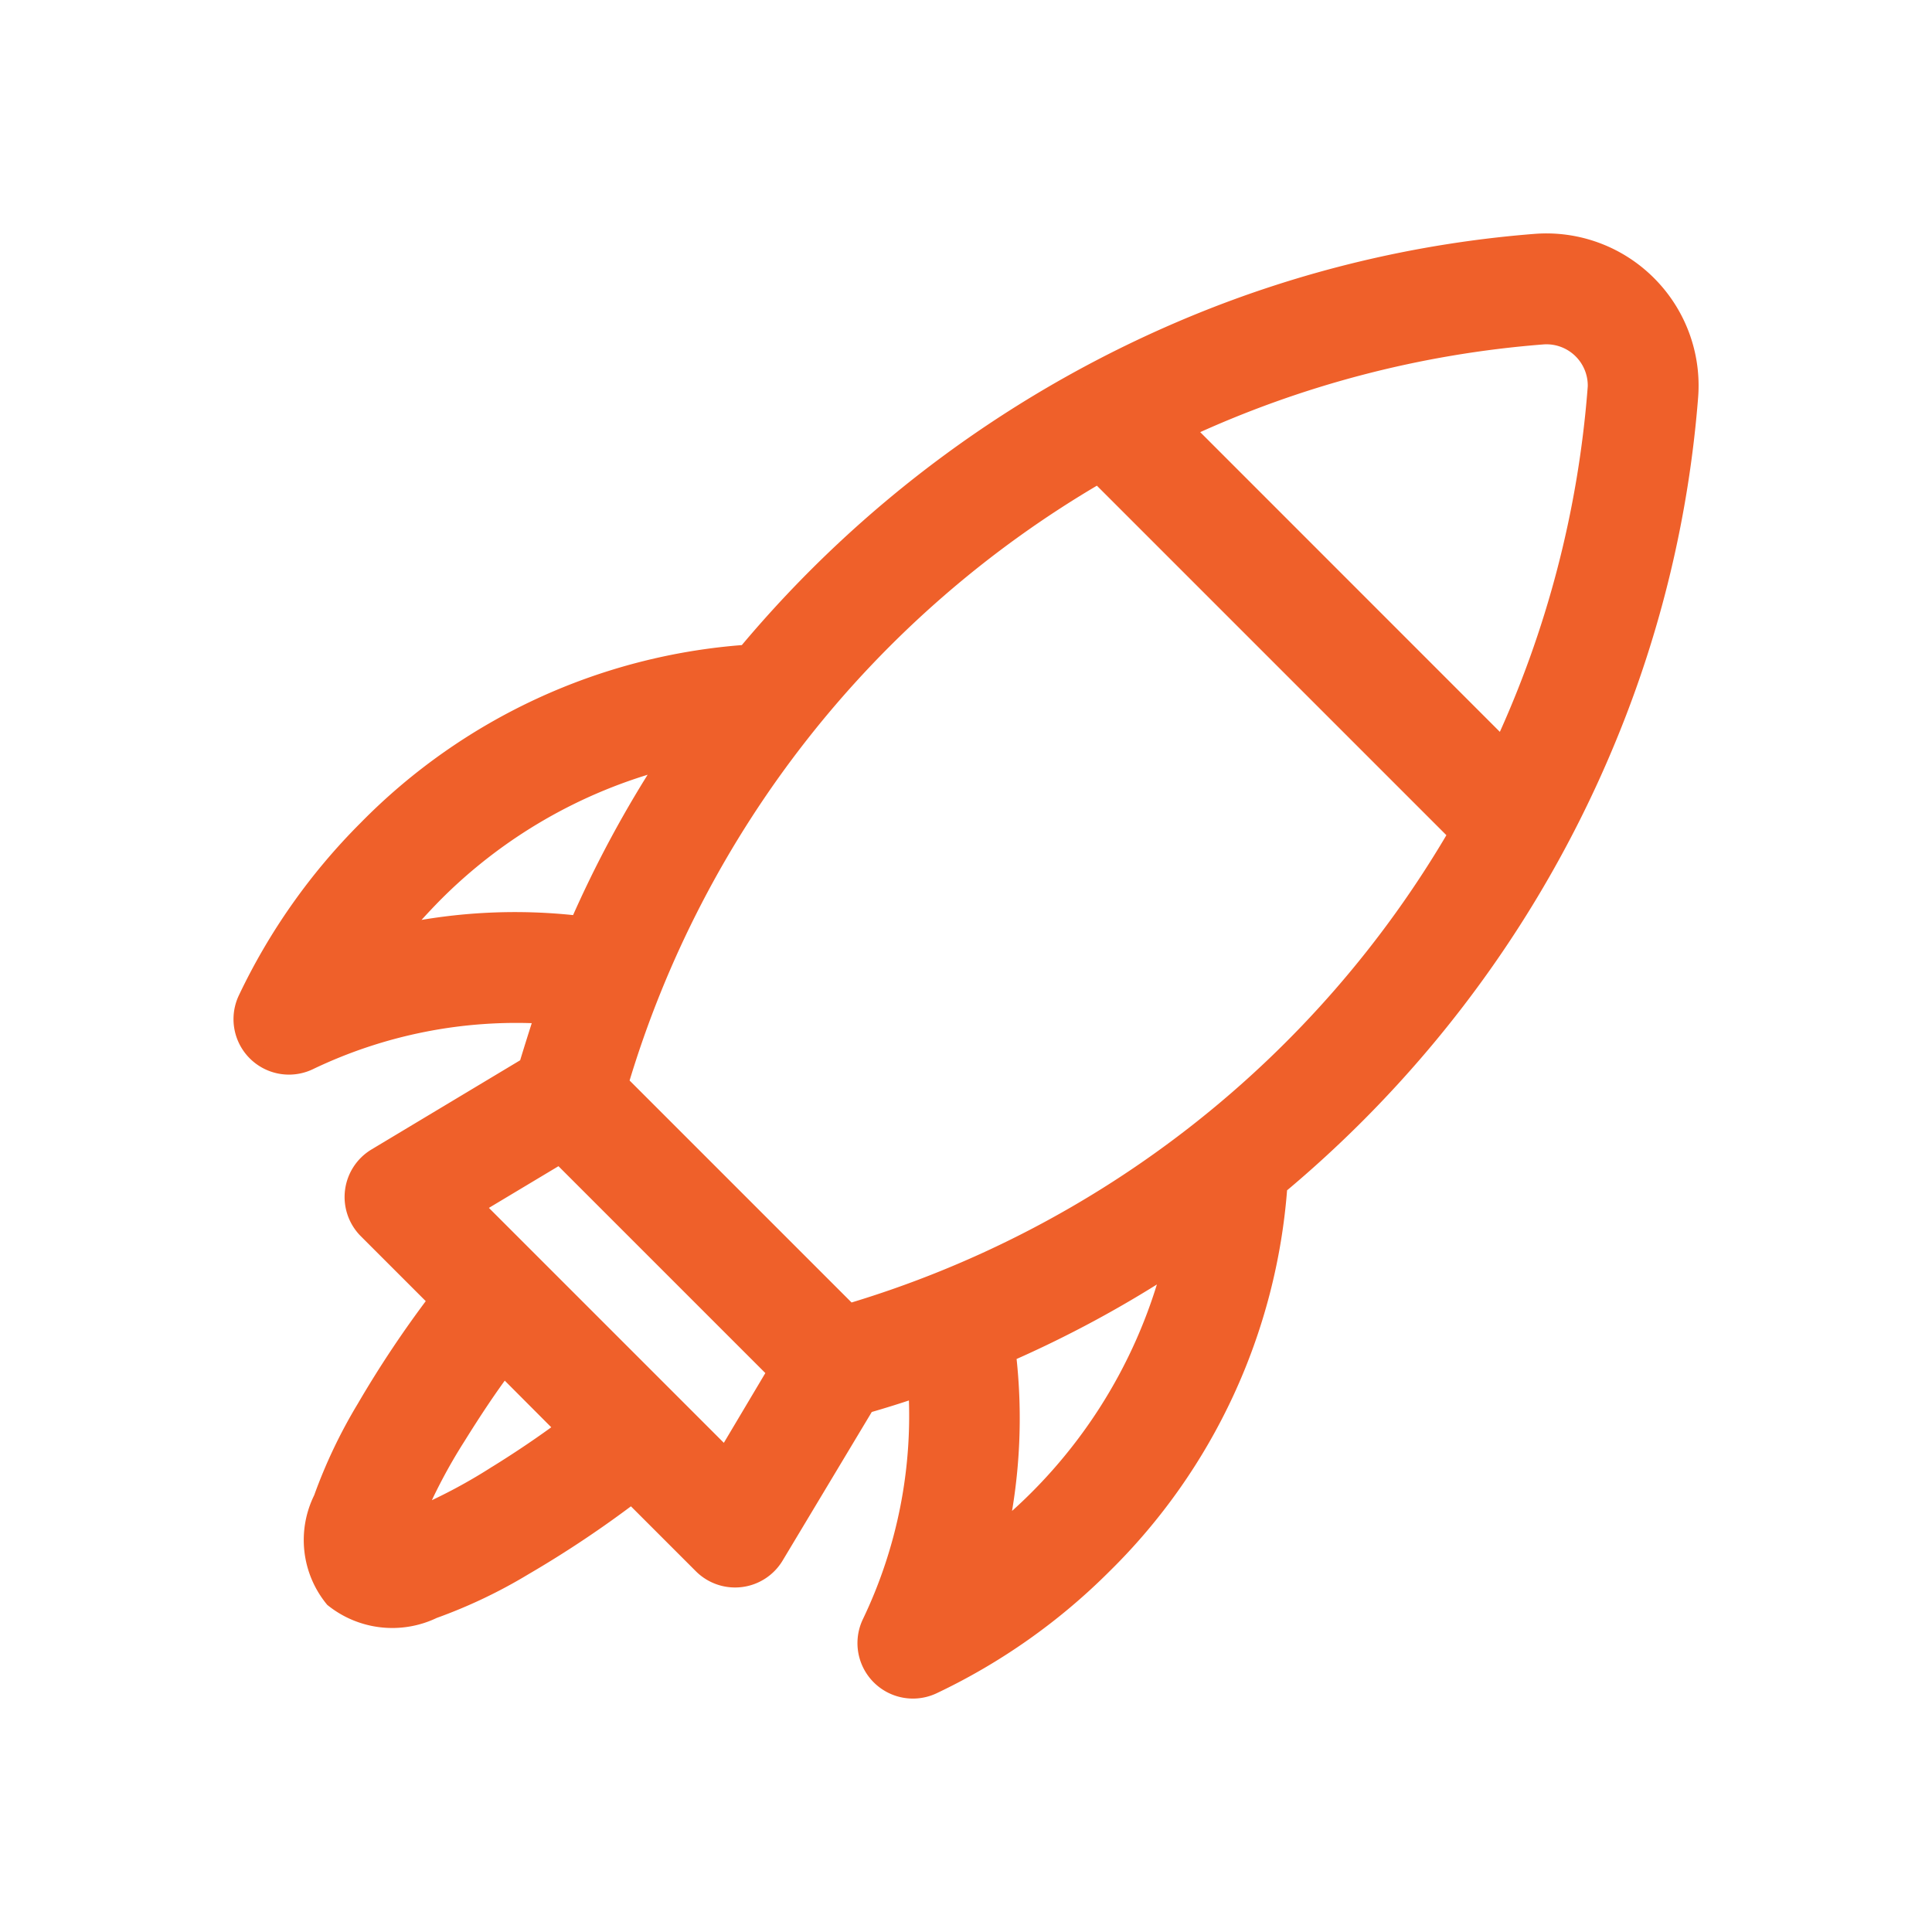 <svg height="24" viewBox="0 0 24 24" width="24" xmlns="http://www.w3.org/2000/svg"><path d="m17.475.525a1.789 1.789 0 0 0 -1.405-.52 13.969 13.969 0 0 0 -4.235 1.014 14.443 14.443 0 0 0 -5.571 4.091 7.353 7.353 0 0 0 -4.715 2.183 7.6 7.6 0 0 0 -1.493 2.116.589.589 0 0 0 .784.784 5.942 5.942 0 0 1 2.9-.577q-.1.308-.195.621l-1.88 1.128a.589.589 0 0 0 -.113.921l.868.868a13.307 13.307 0 0 0 -.89 1.334 6.286 6.286 0 0 0 -.536 1.126 1.158 1.158 0 0 0 .141 1.251 1.181 1.181 0 0 0 1.251.141 6.289 6.289 0 0 0 1.126-.536 13.305 13.305 0 0 0 1.334-.89l.868.868a.589.589 0 0 0 .921-.113l1.128-1.88q.314-.09.621-.195a5.943 5.943 0 0 1 -.577 2.9.589.589 0 0 0 .784.784 7.6 7.6 0 0 0 2.117-1.492 7.354 7.354 0 0 0 2.183-4.715 14.466 14.466 0 0 0 1.877-1.886 14.341 14.341 0 0 0 2.212-3.686 13.97 13.97 0 0 0 1.014-4.235 1.788 1.788 0 0 0 -.519-1.405zm-15.506 8.055q.2-.236.413-.454a6.306 6.306 0 0 1 2.888-1.67 14.007 14.007 0 0 0 -1.09 2.019 6.882 6.882 0 0 0 -2.211.105zm1.174 6.74a6.725 6.725 0 0 1 -.978.515 6.721 6.721 0 0 1 .515-.978c.2-.322.4-.623.578-.859l.742.744c-.234.174-.535.38-.857.578zm2.868-.235-3.1-3.1 1.041-.624 2.68 2.68zm3.409.946a6.879 6.879 0 0 0 .1-2.211 14.008 14.008 0 0 0 2.019-1.09 6.371 6.371 0 0 1 -2.119 3.301zm-1.871-2.738-2.842-2.842a13.045 13.045 0 0 1 5.934-7.543l4.451 4.451a13.048 13.048 0 0 1 -7.543 5.934zm9.271-11.455a12.928 12.928 0 0 1 -1.158 4.426l-3.926-3.927a12.928 12.928 0 0 1 4.426-1.158.613.613 0 0 1 .659.659z" fill="#ef602a" stroke="#ef602a" stroke-width=".2" transform="translate(3.001 3)"/><path d="m0 0h24v24h-24z" fill="none"/></svg>